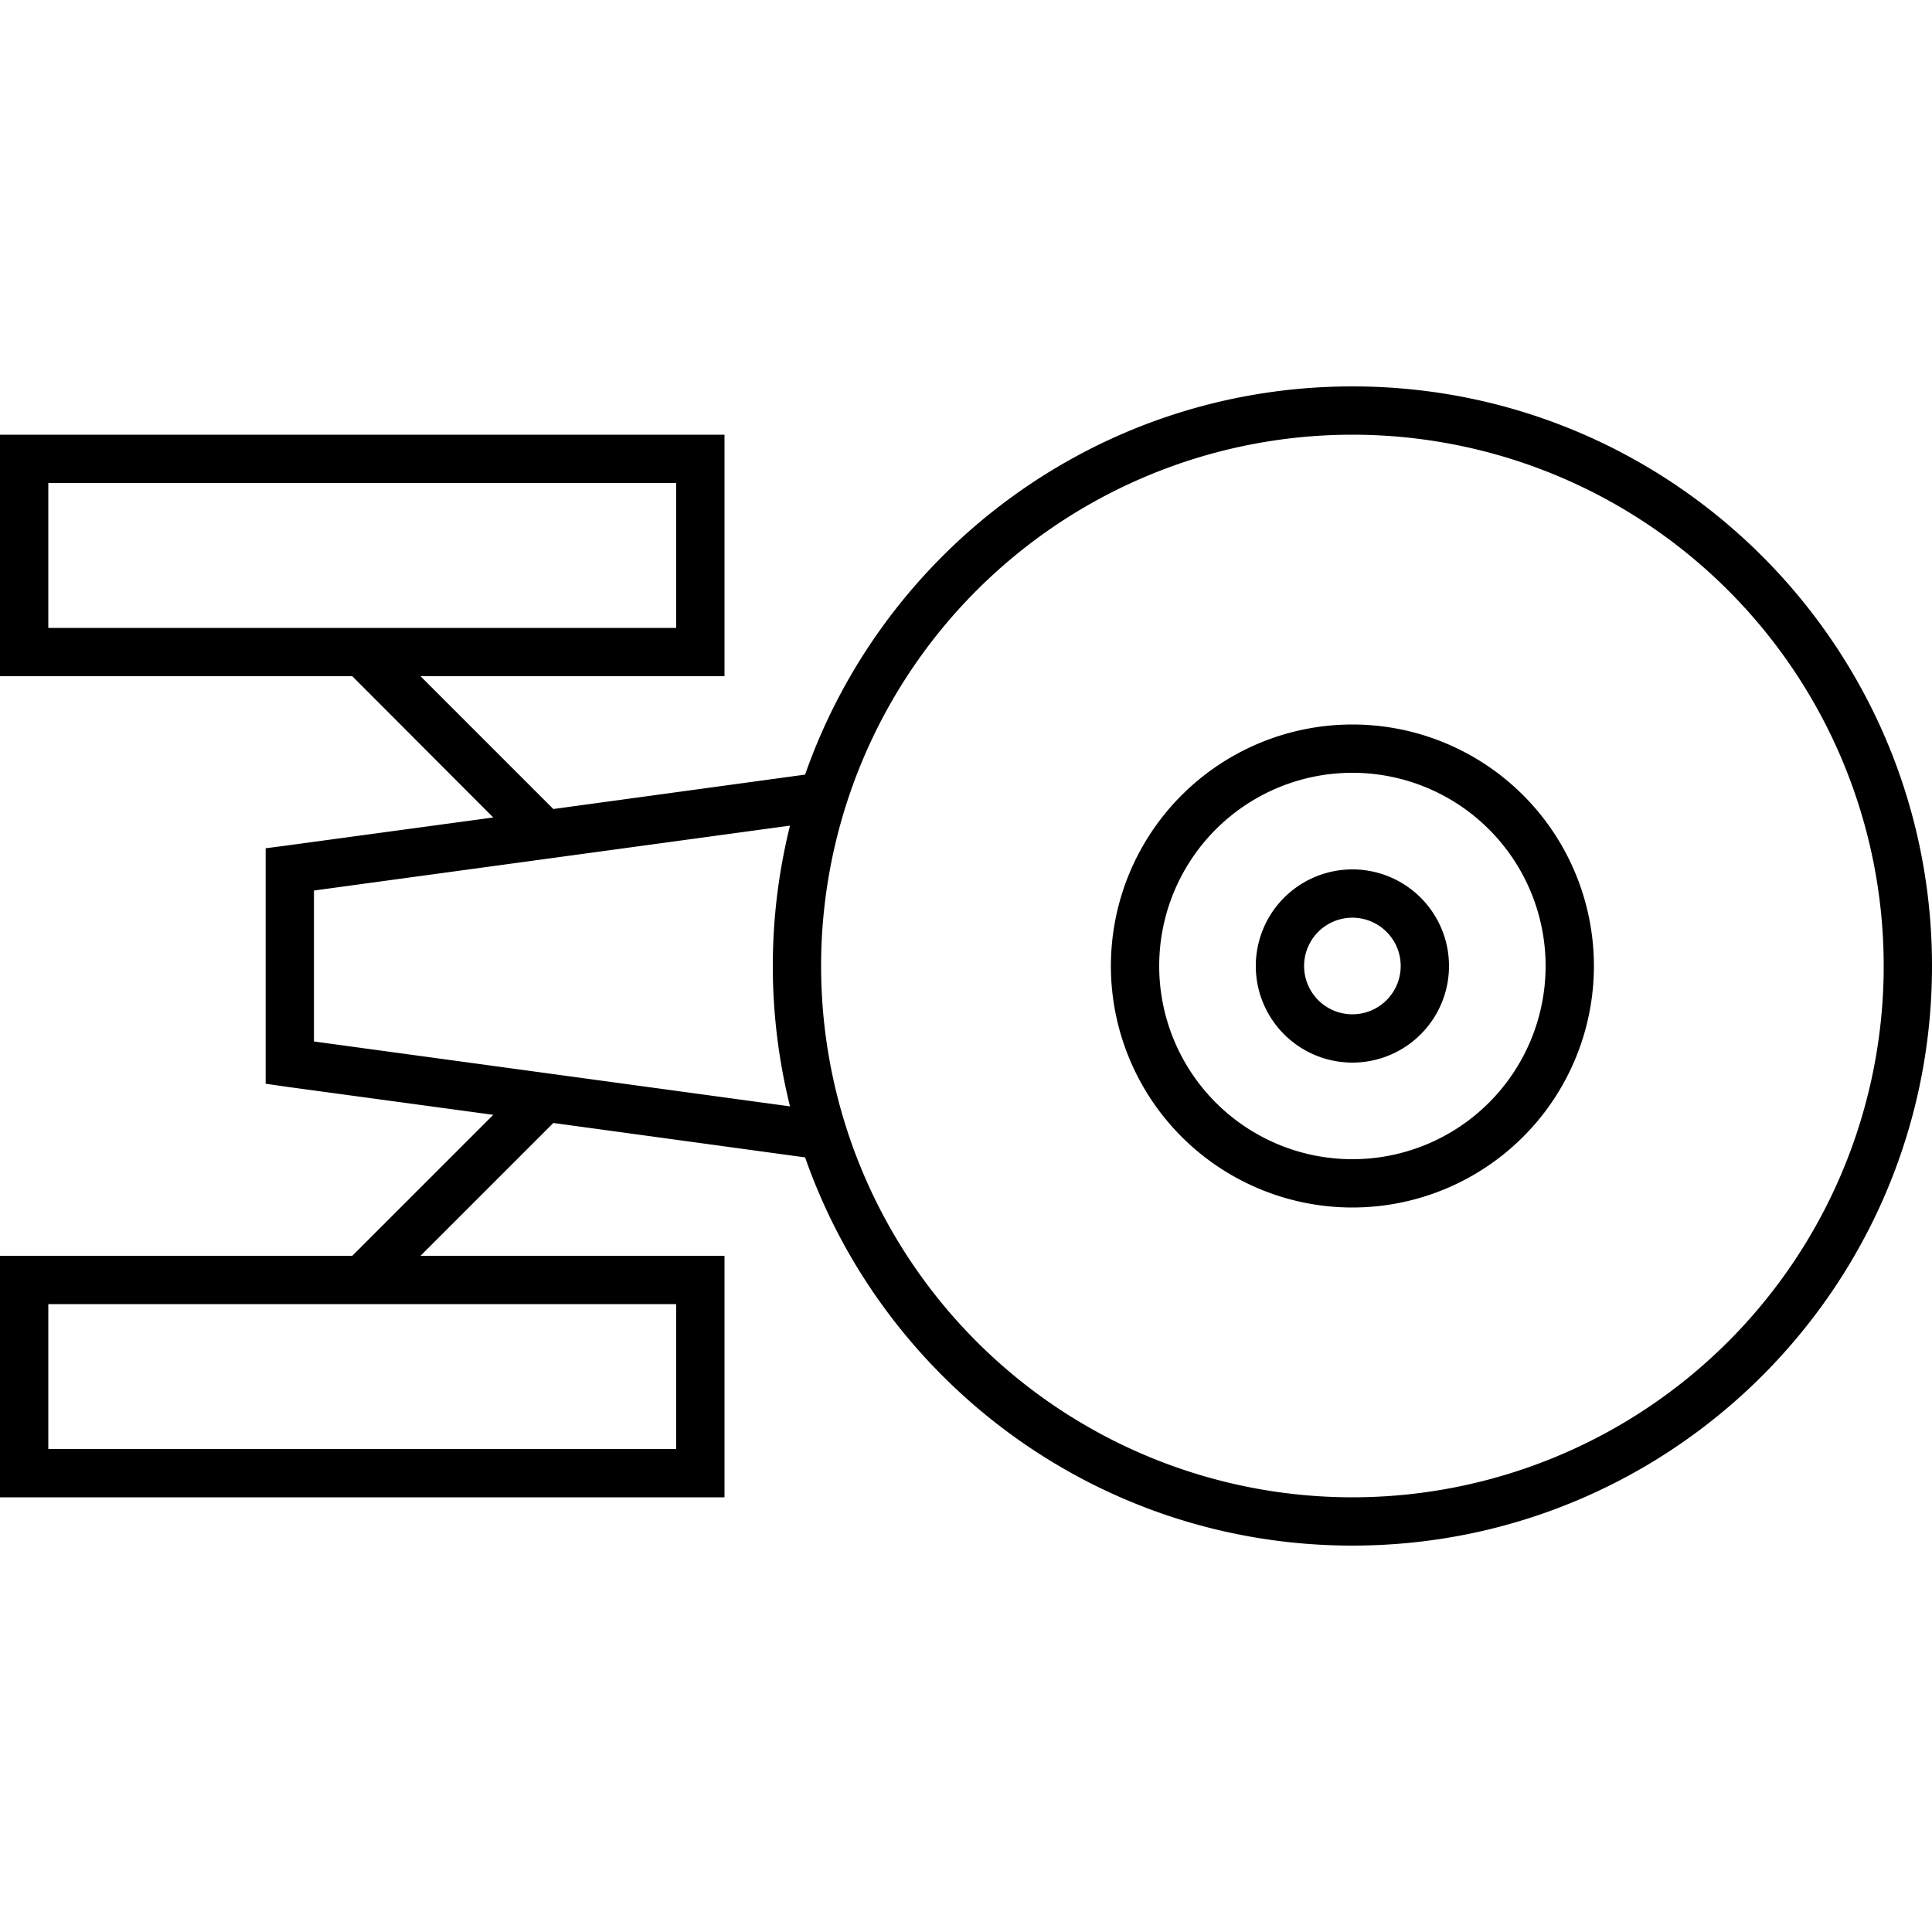 <svg xmlns="http://www.w3.org/2000/svg" width="24" height="24" viewBox="0 0 640 512">
    <path d="M624 256a176 176 0 1 0 -352 0 176 176 0 1 0 352 0zm16 0c0 106-86 192-192 192c-83.8 0-155.1-53.7-181.3-128.6L183.3 308l-1.7 1.7L139.3 352l92.7 0 8 0 0 8 0 64 0 8-8 0L8 432l-8 0 0-8 0-64 0-8 8 0 108.7 0 46.7-46.7-68.5-9.3L88 295l0-7 0-64 0-7 6.9-.9 68.5-9.3L116.7 160 8 160l-8 0 0-8L0 88l0-8 8 0 224 0 8 0 0 8 0 64 0 8-8 0-92.7 0 42.3 42.3 1.7 1.7 83.4-11.4C292.9 117.7 364.2 64 448 64c106 0 192 86 192 192zM261.7 209.5L104 231l0 50 157.7 21.5C258 287.6 256 272 256 256s2-31.6 5.7-46.5zM16 144l208 0 0-48L16 96l0 48zm0 224l0 48 208 0 0-48L16 368zm432-48a64 64 0 1 0 0-128 64 64 0 1 0 0 128zm0-144a80 80 0 1 1 0 160 80 80 0 1 1 0-160zm16 80a16 16 0 1 0 -32 0 16 16 0 1 0 32 0zm-48 0a32 32 0 1 1 64 0 32 32 0 1 1 -64 0z"/>
</svg>